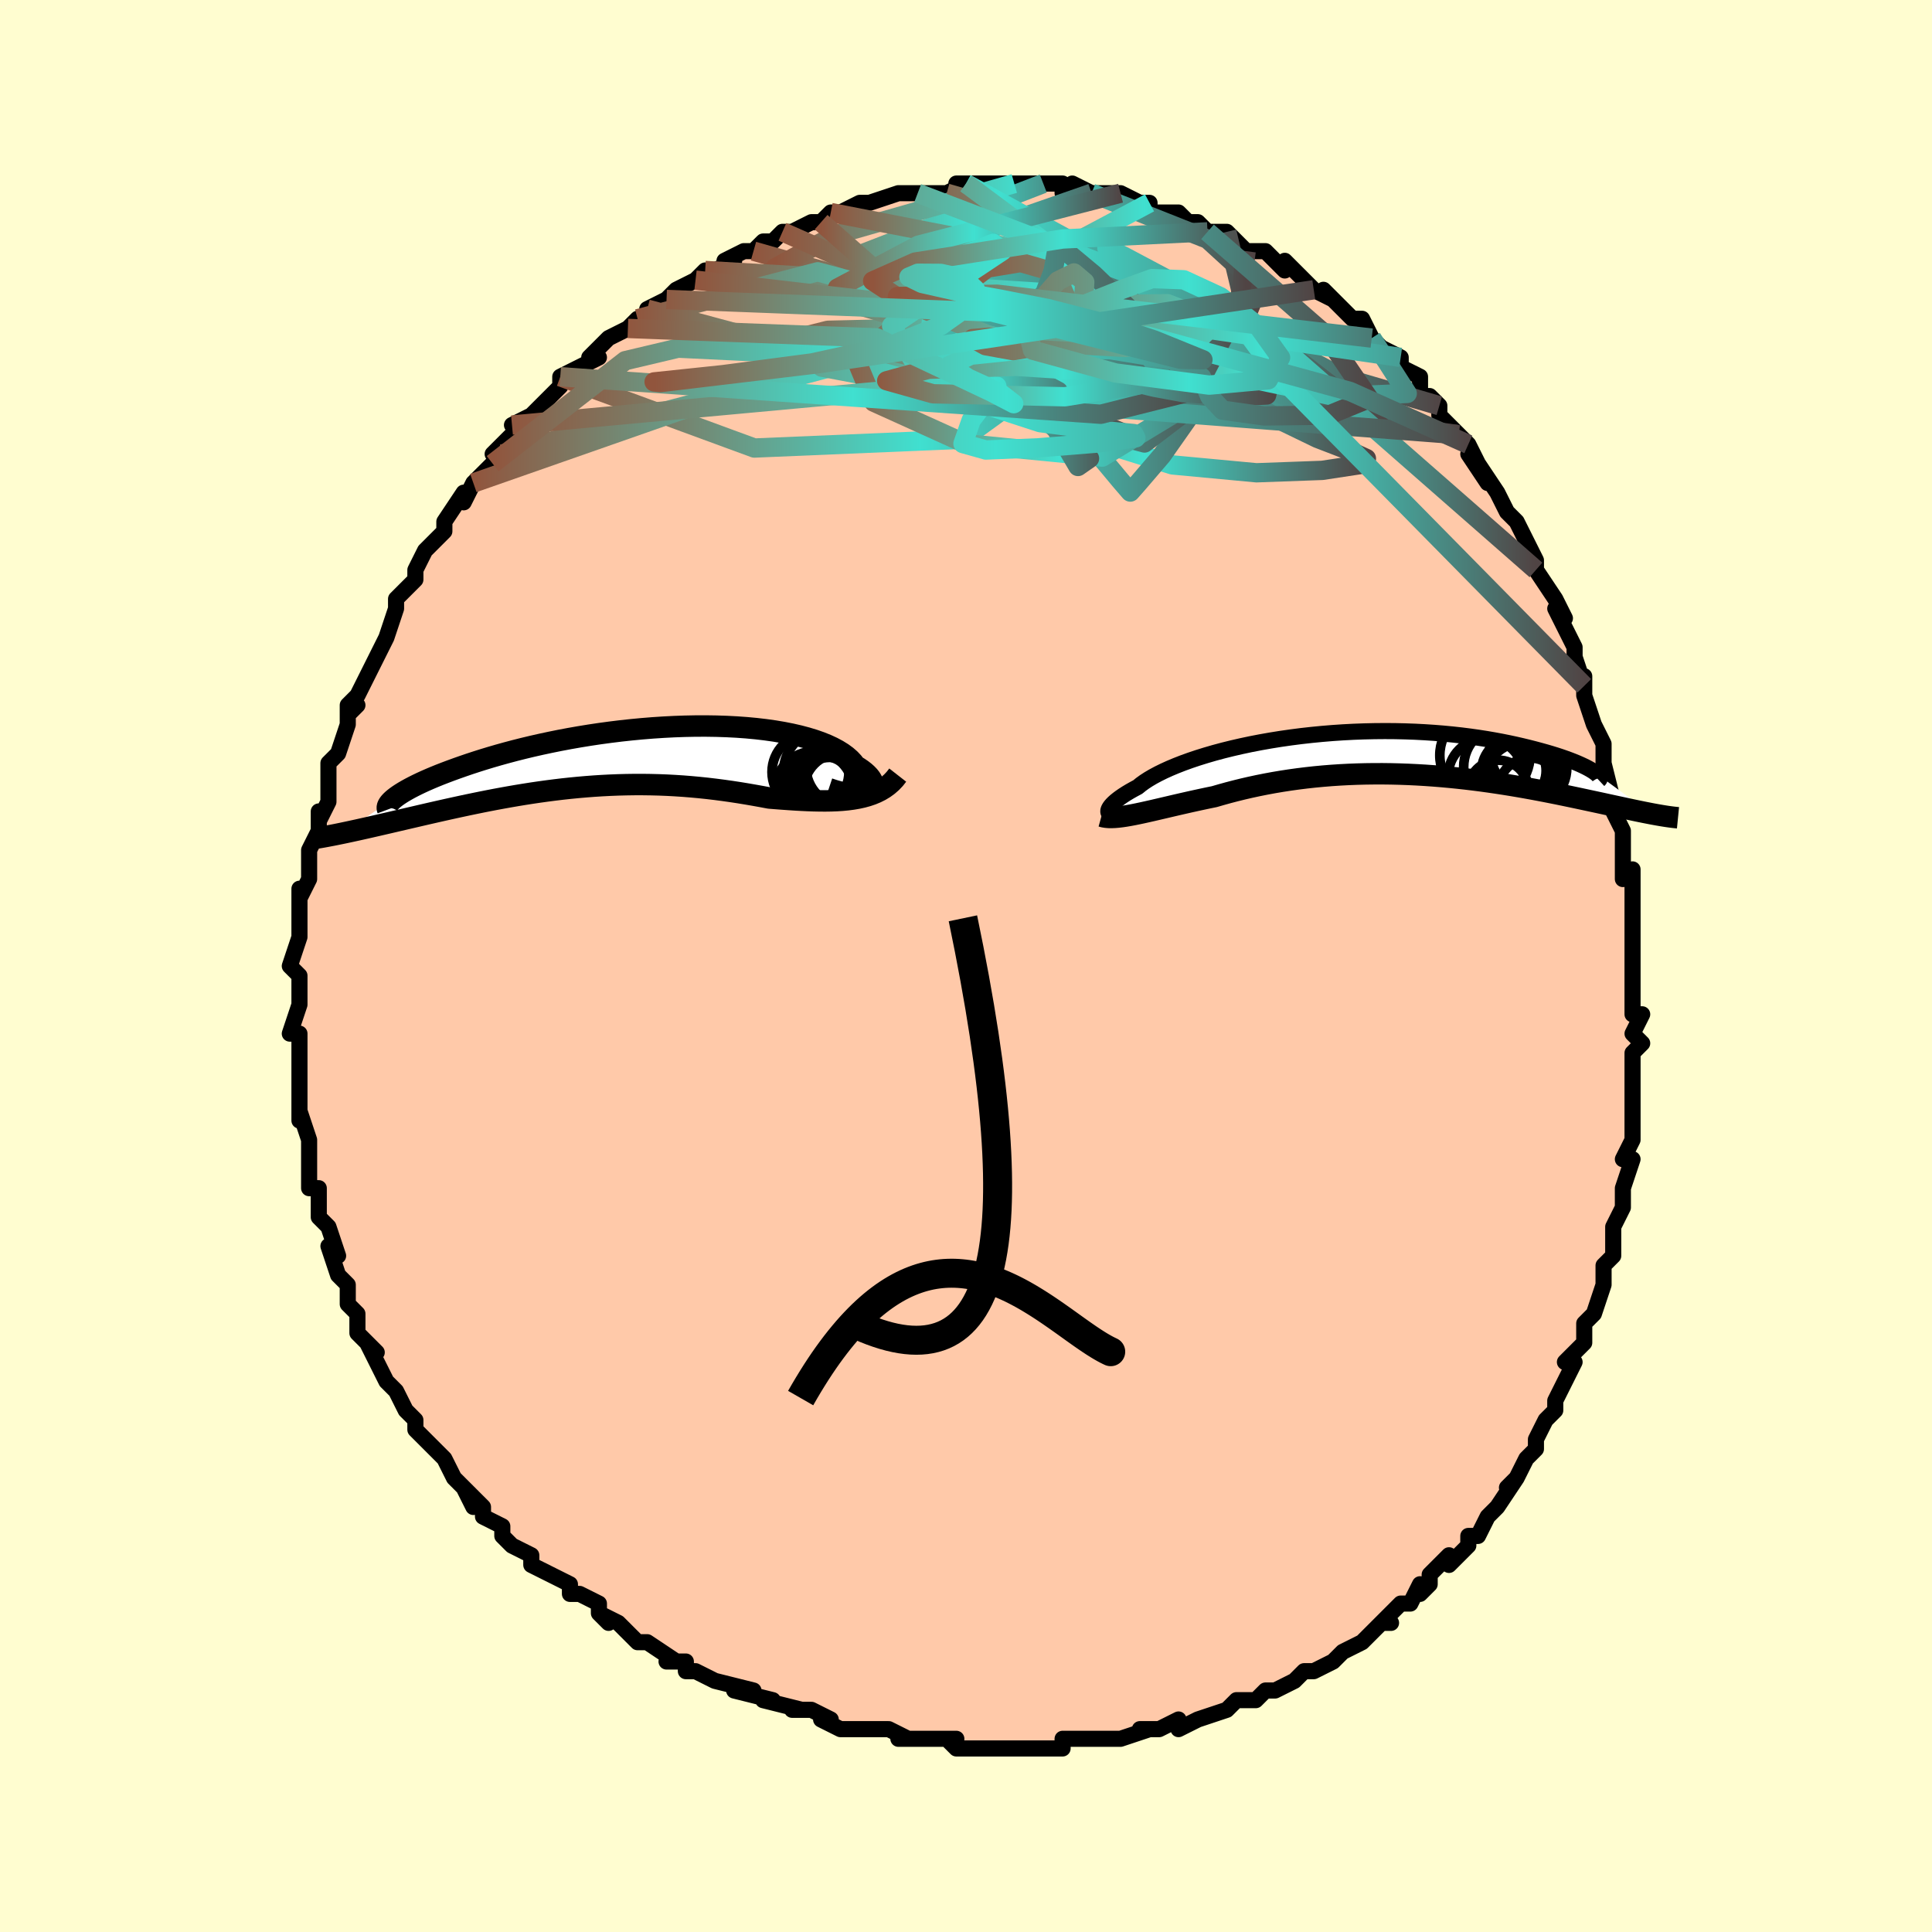 <svg viewBox="-100 -100 200 200" xmlns="http://www.w3.org/2000/svg" width="400" height="400" id="face-svg"><defs><clipPath id="leftEyeClipPath"><polyline points="25.961,3.565,26.154,3.458,26.307,3.334,26.421,3.193,26.494,3.038,26.527,2.871,26.52,2.693,26.473,2.505,26.387,2.309,26.261,2.107,26.096,1.899,25.892,1.687,25.651,1.473,25.372,1.257,25.055,1.041,24.703,0.826,24.451,0.491,24.142,0.164,23.775,-0.156,23.351,-0.466,22.871,-0.764,22.337,-1.05,21.749,-1.322,21.11,-1.579,20.421,-1.821,19.685,-2.045,18.905,-2.252,18.081,-2.441,17.218,-2.611,16.319,-2.763,15.384,-2.895,14.419,-3.008,13.426,-3.101,12.407,-3.174,11.366,-3.228,10.306,-3.263,9.23,-3.279,8.141,-3.276,7.043,-3.254,5.937,-3.215,4.827,-3.158,3.716,-3.085,2.607,-2.995,1.502,-2.89,0.405,-2.771,-0.683,-2.637,-1.76,-2.491,-2.822,-2.332,-3.867,-2.162,-4.895,-1.982,-5.902,-1.792,-6.886,-1.593,-7.848,-1.387,-8.784,-1.175,-9.694,-0.957,-10.576,-0.734,-11.43,-0.507,-12.255,-0.278,-13.05,-0.047,-13.815,0.185,-14.549,0.417,-15.253,0.648,-15.926,0.878,-16.569,1.105,-17.183,1.328,-17.768,1.548,-18.324,1.764,-18.852,1.978,-19.353,2.189,-19.825,2.396,-20.269,2.599,-20.685,2.798,-21.073,2.993,-21.434,3.182,-21.767,3.367,-22.073,3.545,-22.352,3.718,-22.605,3.885,-22.831,4.046,-23.031,4.2,-28.404,7.816,-28.032,7.738,-27.648,7.656,-27.252,7.57,-26.844,7.481,-26.423,7.387,-25.99,7.29,-25.545,7.189,-25.088,7.085,-24.619,6.977,-24.138,6.866,-23.645,6.752,-23.141,6.635,-22.625,6.514,-22.097,6.392,-21.557,6.266,-21.002,6.137,-20.434,6.005,-19.851,5.87,-19.255,5.733,-18.644,5.594,-18.021,5.453,-17.383,5.311,-16.733,5.168,-16.07,5.024,-15.394,4.88,-14.706,4.737,-14.006,4.594,-13.295,4.453,-12.572,4.314,-11.839,4.178,-11.095,4.045,-10.341,3.915,-9.578,3.79,-8.806,3.669,-8.025,3.554,-7.236,3.445,-6.44,3.342,-5.637,3.246,-4.827,3.158,-4.012,3.078,-3.191,3.007,-2.365,2.944,-1.535,2.891,-0.701,2.848,0.136,2.815,0.975,2.793,1.816,2.781,2.658,2.78,3.501,2.791,4.345,2.812,5.187,2.845,6.029,2.89,6.868,2.945,7.705,3.012,8.539,3.089,9.369,3.176,10.195,3.274,11.016,3.381,11.83,3.496,12.639,3.619,13.44,3.75,14.233,3.887,15.017,4.028,15.792,4.173,16.47,4.227,17.141,4.278,17.805,4.325,18.461,4.368,19.108,4.405,19.746,4.435,20.374,4.457,20.991,4.47,21.598,4.473,22.192,4.464,22.773,4.442,23.341,4.405,23.895,4.352,24.433,4.281,24.955,4.191"></polyline></clipPath><clipPath id="rightEyeClipPath"><polyline points="-27.564,6.019,-27.573,5.919,-27.554,5.805,-27.504,5.679,-27.425,5.539,-27.316,5.389,-27.176,5.227,-27.005,5.056,-26.803,4.876,-26.569,4.688,-26.305,4.492,-26.01,4.289,-25.684,4.081,-25.327,3.867,-24.94,3.649,-24.523,3.427,-24.202,3.164,-23.83,2.895,-23.408,2.621,-22.934,2.342,-22.412,2.062,-21.84,1.78,-21.22,1.498,-20.555,1.219,-19.845,0.942,-19.092,0.67,-18.299,0.404,-17.467,0.145,-16.6,-0.107,-15.699,-0.349,-14.767,-0.58,-13.807,-0.801,-12.822,-1.01,-11.813,-1.205,-10.785,-1.387,-9.739,-1.555,-8.679,-1.707,-7.608,-1.845,-6.528,-1.966,-5.442,-2.072,-4.353,-2.162,-3.264,-2.235,-2.177,-2.292,-1.095,-2.332,-0.02,-2.356,1.046,-2.365,2.099,-2.358,3.138,-2.335,4.161,-2.298,5.166,-2.246,6.151,-2.181,7.114,-2.103,8.054,-2.013,8.969,-1.912,9.858,-1.8,10.721,-1.678,11.555,-1.548,12.36,-1.41,13.137,-1.266,13.883,-1.116,14.599,-0.962,15.285,-0.804,15.94,-0.645,16.566,-0.485,17.162,-0.325,17.729,-0.167,18.268,-0.009,18.779,0.149,19.262,0.307,19.717,0.465,20.143,0.621,20.542,0.775,20.913,0.926,21.255,1.075,21.57,1.22,21.858,1.36,22.118,1.497,22.352,1.628,22.558,1.754,22.739,1.875,28.641,6.193,28.293,6.125,27.931,6.054,27.556,5.978,27.166,5.898,26.763,5.813,26.346,5.725,25.914,5.632,25.469,5.536,25.009,5.437,24.535,5.334,24.047,5.228,23.545,5.118,23.028,5.007,22.498,4.893,21.953,4.776,21.392,4.656,20.814,4.533,20.22,4.408,19.609,4.281,18.982,4.152,18.338,4.023,17.678,3.893,17.002,3.763,16.31,3.634,15.603,3.506,14.88,3.38,14.143,3.256,13.392,3.135,12.626,3.018,11.848,2.904,11.056,2.795,10.253,2.692,9.438,2.594,8.613,2.503,7.778,2.419,6.933,2.342,6.08,2.273,5.22,2.213,4.353,2.162,3.481,2.12,2.603,2.088,1.722,2.066,0.838,2.055,-0.047,2.056,-0.934,2.067,-1.821,2.09,-2.706,2.124,-3.589,2.171,-4.469,2.229,-5.344,2.3,-6.214,2.382,-7.078,2.477,-7.934,2.583,-8.782,2.701,-9.621,2.83,-10.449,2.97,-11.266,3.121,-12.071,3.282,-12.862,3.452,-13.639,3.631,-14.402,3.819,-15.149,4.014,-15.879,4.216,-16.593,4.423,-17.243,4.556,-17.882,4.692,-18.51,4.828,-19.126,4.964,-19.73,5.101,-20.32,5.236,-20.897,5.37,-21.46,5.502,-22.008,5.63,-22.54,5.754,-23.057,5.874,-23.557,5.987,-24.04,6.094,-24.506,6.193,-24.953,6.284"></polyline></clipPath><filter id="fuzzy"><feTurbulence id="turbulence" baseFrequency="0.05" numOctaves="3" type="noise" result="noise"></feTurbulence><feDisplacementMap in="SourceGraphic" in2="noise" scale="2"></feDisplacementMap></filter><linearGradient id="rainbowGradient" x1="0%" y1="0%" x2="100%" y2="0%"><stop offset="0%" style="stop-color: rgb(145, 85, 61);  stop-opacity: 1"></stop><stop offset="51.085%" style="stop-color: rgb(64, 224, 208);  stop-opacity: 1"></stop><stop offset="100%" style="stop-color: rgb(80, 68, 68);  stop-opacity: 1"></stop></linearGradient></defs><title>That&#39;s an ugly face</title><desc>CREATED BY XUAN TANG, MORE INFO AT TXSTC55.GITHUB.IO</desc><rect x="-100" y="-100" width="100%" height="100%" opacity="1" fill="rgb(255, 253, 208)"></rect><polyline id="faceContour" points="69,1,69,0,69,3,69,5,70,5,69,7,70,8,69,9,69,11,69,11,69,13,69,15,69,17,69,18,68,20,69,20,68,23,68,25,68,23,68,25,67,27,67,28,67,30,66,31,66,31,66,32,66,33,65,36,64,37,64,39,64,39,63,40,62,41,63,41,61,45,61,45,61,46,60,47,59,49,59,50,58,51,58,51,57,53,56,54,57,53,55,56,54,57,54,57,53,59,52,59,52,60,50,62,50,61,48,63,48,64,47,65,47,64,46,66,45,66,43,68,44,68,43,68,41,70,41,70,39,71,39,71,38,72,36,73,35,73,35,73,34,74,32,75,31,75,30,76,29,76,29,76,28,76,27,77,24,78,24,78,22,79,22,78,20,79,18,79,18,79,19,79,16,80,16,80,13,80,12,80,11,80,10,80,10,81,7,81,8,81,5,81,5,81,3,81,2,81,0,81,-1,81,-2,80,-1,80,-3,80,-5,80,-7,80,-6,80,-8,79,-9,79,-9,79,-12,79,-13,79,-15,78,-14,78,-16,77,-18,77,-17,77,-21,76,-21,76,-20,76,-24,75,-22,75,-26,74,-26,74,-28,73,-29,73,-29,72,-31,72,-30,72,-33,70,-34,70,-34,70,-36,68,-38,67,-37,68,-38,67,-38,66,-40,65,-41,65,-41,64,-43,63,-45,62,-45,61,-45,61,-47,60,-48,59,-48,58,-50,57,-50,56,-52,54,-51,56,-52,54,-53,53,-53,53,-54,51,-56,49,-56,49,-57,48,-57,47,-58,46,-58,46,-59,44,-59,44,-60,43,-61,41,-62,39,-61,40,-63,38,-63,36,-63,36,-64,35,-64,33,-65,32,-65,32,-66,29,-65,30,-66,27,-66,27,-67,26,-67,25,-67,23,-68,23,-68,22,-68,21,-68,19,-68,19,-68,18,-69,15,-69,16,-69,12,-69,11,-69,9,-69,10,-69,9,-69,7,-70,7,-69,4,-69,3,-69,2,-69,1,-69,1,-70,0,-69,-3,-69,-4,-69,-4,-69,-7,-69,-8,-69,-7,-68,-9,-68,-11,-68,-12,-67,-14,-67,-16,-67,-15,-66,-17,-66,-17,-66,-20,-66,-19,-66,-21,-65,-22,-64,-25,-64,-26,-63,-27,-64,-26,-64,-27,-63,-28,-62,-30,-61,-32,-61,-32,-61,-32,-60,-34,-59,-37,-59,-37,-59,-38,-57,-40,-57,-41,-57,-41,-56,-43,-55,-44,-54,-45,-54,-46,-54,-46,-52,-49,-52,-48,-51,-50,-51,-50,-49,-52,-49,-52,-48,-53,-49,-53,-47,-55,-46,-56,-47,-56,-45,-57,-44,-58,-43,-59,-42,-60,-42,-61,-42,-61,-38,-63,-39,-63,-38,-64,-39,-63,-37,-65,-35,-66,-34,-67,-33,-67,-33,-68,-31,-69,-30,-70,-30,-70,-28,-71,-27,-72,-28,-71,-26,-72,-24,-73,-25,-73,-23,-74,-22,-74,-21,-75,-20,-75,-19,-76,-19,-76,-18,-76,-16,-77,-15,-77,-14,-78,-12,-78,-13,-78,-11,-79,-10,-79,-10,-79,-7,-80,-7,-80,-7,-80,-5,-80,-3,-80,-2,-80,0,-81,-1,-81,0,-81,0,-81,2,-81,4,-81,5,-81,4,-81,5,-81,7,-81,8,-81,10,-81,10,-80,11,-81,13,-80,13,-80,14,-80,15,-80,16,-80,16,-80,18,-79,19,-79,19,-78,22,-78,23,-77,24,-77,24,-77,25,-76,27,-76,28,-75,28,-75,29,-74,30,-74,31,-74,33,-72,33,-73,35,-71,35,-71,36,-70,36,-70,38,-69,37,-70,38,-69,40,-67,41,-67,42,-65,43,-64,43,-64,43,-64,45,-63,45,-62,47,-61,47,-59,48,-59,49,-58,49,-58,49,-57,51,-55,52,-54,53,-52,52,-53,54,-50,53,-52,55,-49,55,-49,56,-47,57,-46,57,-46,58,-44,58,-44,59,-42,59,-41,61,-38,61,-38,62,-36,61,-37,62,-35,63,-33,63,-32,64,-29,64,-29,64,-30,64,-28,65,-25,65,-25,66,-23,66,-23,66,-21,67,-17,67,-16,67,-16,68,-14,68,-14,68,-11,68,-11,68,-9,69,-10,69,-6,69,-4,69,-4,69,-4,69,-1,69,1,69,0" fill="#ffc9a9" stroke="black" stroke-width="1.667" stroke-linejoin="round" filter="url(#fuzzy)"></polyline><g transform="translate(42.303 -21.955)"><polyline id="rightCountour" points="-27.564,6.019,-27.573,5.919,-27.554,5.805,-27.504,5.679,-27.425,5.539,-27.316,5.389,-27.176,5.227,-27.005,5.056,-26.803,4.876,-26.569,4.688,-26.305,4.492,-26.01,4.289,-25.684,4.081,-25.327,3.867,-24.94,3.649,-24.523,3.427,-24.202,3.164,-23.83,2.895,-23.408,2.621,-22.934,2.342,-22.412,2.062,-21.84,1.78,-21.22,1.498,-20.555,1.219,-19.845,0.942,-19.092,0.67,-18.299,0.404,-17.467,0.145,-16.6,-0.107,-15.699,-0.349,-14.767,-0.58,-13.807,-0.801,-12.822,-1.01,-11.813,-1.205,-10.785,-1.387,-9.739,-1.555,-8.679,-1.707,-7.608,-1.845,-6.528,-1.966,-5.442,-2.072,-4.353,-2.162,-3.264,-2.235,-2.177,-2.292,-1.095,-2.332,-0.02,-2.356,1.046,-2.365,2.099,-2.358,3.138,-2.335,4.161,-2.298,5.166,-2.246,6.151,-2.181,7.114,-2.103,8.054,-2.013,8.969,-1.912,9.858,-1.8,10.721,-1.678,11.555,-1.548,12.36,-1.41,13.137,-1.266,13.883,-1.116,14.599,-0.962,15.285,-0.804,15.94,-0.645,16.566,-0.485,17.162,-0.325,17.729,-0.167,18.268,-0.009,18.779,0.149,19.262,0.307,19.717,0.465,20.143,0.621,20.542,0.775,20.913,0.926,21.255,1.075,21.57,1.22,21.858,1.36,22.118,1.497,22.352,1.628,22.558,1.754,22.739,1.875,28.641,6.193,28.293,6.125,27.931,6.054,27.556,5.978,27.166,5.898,26.763,5.813,26.346,5.725,25.914,5.632,25.469,5.536,25.009,5.437,24.535,5.334,24.047,5.228,23.545,5.118,23.028,5.007,22.498,4.893,21.953,4.776,21.392,4.656,20.814,4.533,20.22,4.408,19.609,4.281,18.982,4.152,18.338,4.023,17.678,3.893,17.002,3.763,16.31,3.634,15.603,3.506,14.88,3.38,14.143,3.256,13.392,3.135,12.626,3.018,11.848,2.904,11.056,2.795,10.253,2.692,9.438,2.594,8.613,2.503,7.778,2.419,6.933,2.342,6.08,2.273,5.22,2.213,4.353,2.162,3.481,2.12,2.603,2.088,1.722,2.066,0.838,2.055,-0.047,2.056,-0.934,2.067,-1.821,2.09,-2.706,2.124,-3.589,2.171,-4.469,2.229,-5.344,2.3,-6.214,2.382,-7.078,2.477,-7.934,2.583,-8.782,2.701,-9.621,2.83,-10.449,2.97,-11.266,3.121,-12.071,3.282,-12.862,3.452,-13.639,3.631,-14.402,3.819,-15.149,4.014,-15.879,4.216,-16.593,4.423,-17.243,4.556,-17.882,4.692,-18.51,4.828,-19.126,4.964,-19.73,5.101,-20.32,5.236,-20.897,5.37,-21.46,5.502,-22.008,5.63,-22.54,5.754,-23.057,5.874,-23.557,5.987,-24.04,6.094,-24.506,6.193,-24.953,6.284" fill="white" stroke="white" stroke-width="0" stroke-linejoin="round" filter="url(#fuzzy)"></polyline></g><g transform="translate(-36.151 -21.564)"><polyline id="leftCountour" points="25.961,3.565,26.154,3.458,26.307,3.334,26.421,3.193,26.494,3.038,26.527,2.871,26.52,2.693,26.473,2.505,26.387,2.309,26.261,2.107,26.096,1.899,25.892,1.687,25.651,1.473,25.372,1.257,25.055,1.041,24.703,0.826,24.451,0.491,24.142,0.164,23.775,-0.156,23.351,-0.466,22.871,-0.764,22.337,-1.05,21.749,-1.322,21.11,-1.579,20.421,-1.821,19.685,-2.045,18.905,-2.252,18.081,-2.441,17.218,-2.611,16.319,-2.763,15.384,-2.895,14.419,-3.008,13.426,-3.101,12.407,-3.174,11.366,-3.228,10.306,-3.263,9.23,-3.279,8.141,-3.276,7.043,-3.254,5.937,-3.215,4.827,-3.158,3.716,-3.085,2.607,-2.995,1.502,-2.89,0.405,-2.771,-0.683,-2.637,-1.76,-2.491,-2.822,-2.332,-3.867,-2.162,-4.895,-1.982,-5.902,-1.792,-6.886,-1.593,-7.848,-1.387,-8.784,-1.175,-9.694,-0.957,-10.576,-0.734,-11.43,-0.507,-12.255,-0.278,-13.05,-0.047,-13.815,0.185,-14.549,0.417,-15.253,0.648,-15.926,0.878,-16.569,1.105,-17.183,1.328,-17.768,1.548,-18.324,1.764,-18.852,1.978,-19.353,2.189,-19.825,2.396,-20.269,2.599,-20.685,2.798,-21.073,2.993,-21.434,3.182,-21.767,3.367,-22.073,3.545,-22.352,3.718,-22.605,3.885,-22.831,4.046,-23.031,4.2,-28.404,7.816,-28.032,7.738,-27.648,7.656,-27.252,7.57,-26.844,7.481,-26.423,7.387,-25.99,7.29,-25.545,7.189,-25.088,7.085,-24.619,6.977,-24.138,6.866,-23.645,6.752,-23.141,6.635,-22.625,6.514,-22.097,6.392,-21.557,6.266,-21.002,6.137,-20.434,6.005,-19.851,5.87,-19.255,5.733,-18.644,5.594,-18.021,5.453,-17.383,5.311,-16.733,5.168,-16.07,5.024,-15.394,4.88,-14.706,4.737,-14.006,4.594,-13.295,4.453,-12.572,4.314,-11.839,4.178,-11.095,4.045,-10.341,3.915,-9.578,3.79,-8.806,3.669,-8.025,3.554,-7.236,3.445,-6.44,3.342,-5.637,3.246,-4.827,3.158,-4.012,3.078,-3.191,3.007,-2.365,2.944,-1.535,2.891,-0.701,2.848,0.136,2.815,0.975,2.793,1.816,2.781,2.658,2.78,3.501,2.791,4.345,2.812,5.187,2.845,6.029,2.89,6.868,2.945,7.705,3.012,8.539,3.089,9.369,3.176,10.195,3.274,11.016,3.381,11.83,3.496,12.639,3.619,13.44,3.75,14.233,3.887,15.017,4.028,15.792,4.173,16.47,4.227,17.141,4.278,17.805,4.325,18.461,4.368,19.108,4.405,19.746,4.435,20.374,4.457,20.991,4.47,21.598,4.473,22.192,4.464,22.773,4.442,23.341,4.405,23.895,4.352,24.433,4.281,24.955,4.191" fill="white" stroke="white" stroke-width="0" stroke-linejoin="round" filter="url(#fuzzy)"></polyline></g><g transform="translate(42.303 -21.955)"><polyline id="rightUpper" points="-26.079,6.069,-26.324,6.154,-26.551,6.217,-26.759,6.258,-26.946,6.279,-27.112,6.28,-27.253,6.263,-27.37,6.227,-27.462,6.174,-27.527,6.104,-27.564,6.019,-27.573,5.919,-27.554,5.805,-27.504,5.679,-27.425,5.539,-27.316,5.389,-27.176,5.227,-27.005,5.056,-26.803,4.876,-26.569,4.688,-26.305,4.492,-26.01,4.289,-25.684,4.081,-25.327,3.867,-24.94,3.649,-24.523,3.427,-24.202,3.164,-23.83,2.895,-23.408,2.621,-22.934,2.342,-22.412,2.062,-21.84,1.78,-21.22,1.498,-20.555,1.219,-19.845,0.942,-19.092,0.67,-18.299,0.404,-17.467,0.145,-16.6,-0.107,-15.699,-0.349,-14.767,-0.58,-13.807,-0.801,-12.822,-1.01,-11.813,-1.205,-10.785,-1.387,-9.739,-1.555,-8.679,-1.707,-7.608,-1.845,-6.528,-1.966,-5.442,-2.072,-4.353,-2.162,-3.264,-2.235,-2.177,-2.292,-1.095,-2.332,-0.02,-2.356,1.046,-2.365,2.099,-2.358,3.138,-2.335,4.161,-2.298,5.166,-2.246,6.151,-2.181,7.114,-2.103,8.054,-2.013,8.969,-1.912,9.858,-1.8,10.721,-1.678,11.555,-1.548,12.36,-1.41,13.137,-1.266,13.883,-1.116,14.599,-0.962,15.285,-0.804,15.94,-0.645,16.566,-0.485,17.162,-0.325,17.729,-0.167,18.268,-0.009,18.779,0.149,19.262,0.307,19.717,0.465,20.143,0.621,20.542,0.775,20.913,0.926,21.255,1.075,21.57,1.22,21.858,1.36,22.118,1.497,22.352,1.628,22.558,1.754,22.739,1.875,22.894,1.989,23.023,2.097,23.127,2.198,23.207,2.293,23.263,2.38,23.295,2.461,23.305,2.534,23.292,2.6,23.257,2.659,23.201,2.711" fill="none" stroke="black" stroke-width="1.667" stroke-linejoin="round" filter="url(#fuzzy)"></polyline><polyline id="rightLower" points="-28.279,6.446,-28.049,6.51,-27.795,6.552,-27.517,6.575,-27.216,6.578,-26.892,6.565,-26.546,6.535,-26.178,6.491,-25.79,6.434,-25.381,6.364,-24.953,6.284,-24.506,6.193,-24.04,6.094,-23.557,5.987,-23.057,5.874,-22.54,5.754,-22.008,5.63,-21.46,5.502,-20.897,5.37,-20.32,5.236,-19.73,5.101,-19.126,4.964,-18.51,4.828,-17.882,4.692,-17.243,4.556,-16.593,4.423,-15.879,4.216,-15.149,4.014,-14.402,3.819,-13.639,3.631,-12.862,3.452,-12.071,3.282,-11.266,3.121,-10.449,2.97,-9.621,2.83,-8.782,2.701,-7.934,2.583,-7.078,2.477,-6.214,2.382,-5.344,2.3,-4.469,2.229,-3.589,2.171,-2.706,2.124,-1.821,2.09,-0.934,2.067,-0.047,2.056,0.838,2.055,1.722,2.066,2.603,2.088,3.481,2.12,4.353,2.162,5.22,2.213,6.08,2.273,6.933,2.342,7.778,2.419,8.613,2.503,9.438,2.594,10.253,2.692,11.056,2.795,11.848,2.904,12.626,3.018,13.392,3.135,14.143,3.256,14.88,3.38,15.603,3.506,16.31,3.634,17.002,3.763,17.678,3.893,18.338,4.023,18.982,4.152,19.609,4.281,20.22,4.408,20.814,4.533,21.392,4.656,21.953,4.776,22.498,4.893,23.028,5.007,23.545,5.118,24.047,5.228,24.535,5.334,25.009,5.437,25.469,5.536,25.914,5.632,26.346,5.725,26.763,5.813,27.166,5.898,27.556,5.978,27.931,6.054,28.293,6.125,28.641,6.193,28.975,6.255,29.296,6.313,29.603,6.366,29.898,6.415,30.179,6.459,30.448,6.498,30.705,6.533,30.949,6.563,31.182,6.588,31.403,6.61" fill="none" stroke="black" stroke-width="2.222" stroke-linejoin="round" filter="url(#fuzzy)"></polyline><!--[--><circle r="4.005" cx="15.384" cy="2.806" stroke="black" fill="none" stroke-width="1" filter="url(#fuzzy)" clip-path="url(#rightEyeClipPath)"></circle><circle r="3.123" cx="12.8" cy="3.773" stroke="black" fill="none" stroke-width="1" filter="url(#fuzzy)" clip-path="url(#rightEyeClipPath)"></circle><circle r="4.671" cx="11.417" cy="0.144" stroke="black" fill="none" stroke-width="1" filter="url(#fuzzy)" clip-path="url(#rightEyeClipPath)"></circle><circle r="3.91" cx="11.52" cy="2.301" stroke="black" fill="none" stroke-width="1" filter="url(#fuzzy)" clip-path="url(#rightEyeClipPath)"></circle><circle r="3.782" cx="15.548" cy="1.168" stroke="black" fill="none" stroke-width="1" filter="url(#fuzzy)" clip-path="url(#rightEyeClipPath)"></circle><circle r="3.565" cx="15.641" cy="0.166" stroke="black" fill="none" stroke-width="1" filter="url(#fuzzy)" clip-path="url(#rightEyeClipPath)"></circle><circle r="4.231" cx="15.662" cy="1.417" stroke="black" fill="none" stroke-width="1" filter="url(#fuzzy)" clip-path="url(#rightEyeClipPath)"></circle><circle r="3.27" cx="16.087" cy="3.686" stroke="black" fill="none" stroke-width="1" filter="url(#fuzzy)" clip-path="url(#rightEyeClipPath)"></circle><circle r="3.337" cx="14.416" cy="1.735" stroke="black" fill="none" stroke-width="1" filter="url(#fuzzy)" clip-path="url(#rightEyeClipPath)"></circle><circle r="4.323" cx="13.539" cy="1.362" stroke="black" fill="none" stroke-width="1" filter="url(#fuzzy)" clip-path="url(#rightEyeClipPath)"></circle><!--]--></g><g transform="translate(-36.151 -21.564)"><polyline id="leftUpper" points="21.948,3.204,22.509,3.391,23.036,3.538,23.53,3.647,23.989,3.722,24.412,3.764,24.798,3.775,25.147,3.759,25.457,3.718,25.729,3.652,25.961,3.565,26.154,3.458,26.307,3.334,26.421,3.193,26.494,3.038,26.527,2.871,26.52,2.693,26.473,2.505,26.387,2.309,26.261,2.107,26.096,1.899,25.892,1.687,25.651,1.473,25.372,1.257,25.055,1.041,24.703,0.826,24.451,0.491,24.142,0.164,23.775,-0.156,23.351,-0.466,22.871,-0.764,22.337,-1.05,21.749,-1.322,21.11,-1.579,20.421,-1.821,19.685,-2.045,18.905,-2.252,18.081,-2.441,17.218,-2.611,16.319,-2.763,15.384,-2.895,14.419,-3.008,13.426,-3.101,12.407,-3.174,11.366,-3.228,10.306,-3.263,9.23,-3.279,8.141,-3.276,7.043,-3.254,5.937,-3.215,4.827,-3.158,3.716,-3.085,2.607,-2.995,1.502,-2.89,0.405,-2.771,-0.683,-2.637,-1.76,-2.491,-2.822,-2.332,-3.867,-2.162,-4.895,-1.982,-5.902,-1.792,-6.886,-1.593,-7.848,-1.387,-8.784,-1.175,-9.694,-0.957,-10.576,-0.734,-11.43,-0.507,-12.255,-0.278,-13.05,-0.047,-13.815,0.185,-14.549,0.417,-15.253,0.648,-15.926,0.878,-16.569,1.105,-17.183,1.328,-17.768,1.548,-18.324,1.764,-18.852,1.978,-19.353,2.189,-19.825,2.396,-20.269,2.599,-20.685,2.798,-21.073,2.993,-21.434,3.182,-21.767,3.367,-22.073,3.545,-22.352,3.718,-22.605,3.885,-22.831,4.046,-23.031,4.2,-23.206,4.347,-23.356,4.488,-23.481,4.622,-23.582,4.749,-23.66,4.87,-23.715,4.983,-23.747,5.089,-23.757,5.189,-23.747,5.282,-23.715,5.368" fill="none" stroke="black" stroke-width="2.222" stroke-linejoin="round" filter="url(#fuzzy)"></polyline><polyline id="leftLower" points="29.083,1.802,28.776,2.195,28.442,2.547,28.083,2.861,27.7,3.14,27.294,3.386,26.866,3.601,26.417,3.787,25.948,3.946,25.461,4.08,24.955,4.191,24.433,4.281,23.895,4.352,23.341,4.405,22.773,4.442,22.192,4.464,21.598,4.473,20.991,4.47,20.374,4.457,19.746,4.435,19.108,4.405,18.461,4.368,17.805,4.325,17.141,4.278,16.47,4.227,15.792,4.173,15.017,4.028,14.233,3.887,13.44,3.75,12.639,3.619,11.83,3.496,11.016,3.381,10.195,3.274,9.369,3.176,8.539,3.089,7.705,3.012,6.868,2.945,6.029,2.89,5.187,2.845,4.345,2.812,3.501,2.791,2.658,2.78,1.816,2.781,0.975,2.793,0.136,2.815,-0.701,2.848,-1.535,2.891,-2.365,2.944,-3.191,3.007,-4.012,3.078,-4.827,3.158,-5.637,3.246,-6.44,3.342,-7.236,3.445,-8.025,3.554,-8.806,3.669,-9.578,3.79,-10.341,3.915,-11.095,4.045,-11.839,4.178,-12.572,4.314,-13.295,4.453,-14.006,4.594,-14.706,4.737,-15.394,4.88,-16.07,5.024,-16.733,5.168,-17.383,5.311,-18.021,5.453,-18.644,5.594,-19.255,5.733,-19.851,5.87,-20.434,6.005,-21.002,6.137,-21.557,6.266,-22.097,6.392,-22.625,6.514,-23.141,6.635,-23.645,6.752,-24.138,6.866,-24.619,6.977,-25.088,7.085,-25.545,7.189,-25.99,7.29,-26.423,7.387,-26.844,7.481,-27.252,7.57,-27.648,7.656,-28.032,7.738,-28.404,7.816,-28.764,7.89,-29.112,7.961,-29.448,8.027,-29.772,8.089,-30.085,8.148,-30.386,8.203,-30.676,8.254,-30.954,8.301,-31.222,8.344,-31.479,8.384" fill="none" stroke="black" stroke-width="2.222" stroke-linejoin="round" filter="url(#fuzzy)"></polyline><!--[--><circle r="3.809" cx="23.163" cy="3.341" stroke="black" fill="none" stroke-width="1" filter="url(#fuzzy)" clip-path="url(#leftEyeClipPath)"></circle><circle r="4.289" cx="22.559" cy="3.446" stroke="black" fill="none" stroke-width="1" filter="url(#fuzzy)" clip-path="url(#leftEyeClipPath)"></circle><circle r="3.233" cx="22.516" cy="2.783" stroke="black" fill="none" stroke-width="1" filter="url(#fuzzy)" clip-path="url(#leftEyeClipPath)"></circle><circle r="3.982" cx="20.05" cy="1.478" stroke="black" fill="none" stroke-width="1" filter="url(#fuzzy)" clip-path="url(#leftEyeClipPath)"></circle><circle r="3.6" cx="21.193" cy="3.409" stroke="black" fill="none" stroke-width="1" filter="url(#fuzzy)" clip-path="url(#leftEyeClipPath)"></circle><circle r="3.514" cx="22.056" cy="3.481" stroke="black" fill="none" stroke-width="1" filter="url(#fuzzy)" clip-path="url(#leftEyeClipPath)"></circle><circle r="4.442" cx="21.701" cy="1.473" stroke="black" fill="none" stroke-width="1" filter="url(#fuzzy)" clip-path="url(#leftEyeClipPath)"></circle><circle r="4.163" cx="23.747" cy="0.917" stroke="black" fill="none" stroke-width="1" filter="url(#fuzzy)" clip-path="url(#leftEyeClipPath)"></circle><circle r="4.877" cx="22.015" cy="3.794" stroke="black" fill="none" stroke-width="1" filter="url(#fuzzy)" clip-path="url(#leftEyeClipPath)"></circle><circle r="4.054" cx="20.438" cy="3.399" stroke="black" fill="none" stroke-width="1" filter="url(#fuzzy)" clip-path="url(#leftEyeClipPath)"></circle><!--]--></g><g id="hairs"><!--[--><polyline points="27,-76,30.95,-59.566,20.937,-61.917,12.243,-64.539,4.395,-64.736,-0.377,-63.884,-0.579,-63.34,2.322,-63.638,5.513,-64.734,6.906,-66.321,5.815,-68.037,2.688,-69.591,-1.138,-70.78,-3.683,-71.399,-3.122,-71.107,0.824,-69.38,5.847,-65.701,7.34,-60.141,-0.403,-54.527,-21.913,-53.62,-42,-61" fill="none" stroke="url(#rainbowGradient)" stroke-width="2" stroke-linejoin="round" filter="url(#fuzzy)"></polyline><polyline points="51,-55,1.468,-61.967,-10.068,-64.11,-10.482,-63.47,-6.586,-62.771,-0.286,-62.256,6.519,-61.581,11.013,-61.053,11.396,-61.471,8.6,-63.346,5.73,-66.359,5.962,-69.393,10.785,-70.888,19.289,-69.396,27.129,-64.781,22.629,-61.348,-22,-74" fill="none" stroke="url(#rainbowGradient)" stroke-width="2" stroke-linejoin="round" filter="url(#fuzzy)"></polyline><polyline points="13,-80,-5.789,-73.471,-1.129,-66.849,9.764,-63.803,12.896,-63.947,6.44,-65.244,-4.646,-66.032,-14.295,-65.81,-18.303,-64.8,-15.298,-63.272,-6.706,-61.299,3.986,-58.954,12.784,-56.571,17.128,-54.844,16.804,-54.709,12.669,-57,4.536,-61.763,-7.129,-67.578,-13.122,-72.814,8,-81" fill="none" stroke="url(#rainbowGradient)" stroke-width="2" stroke-linejoin="round" filter="url(#fuzzy)"></polyline><polyline points="13,-80,25.017,-75.234,30.289,-70.427,28.758,-66.633,22.334,-65.123,15.797,-65.115,12.013,-65.36,10.489,-65.478,9.438,-65.783,8.101,-66.463,7.213,-67.173,7.799,-67.306,9.773,-66.544,11.61,-65.183,11.282,-64.025,7.576,-63.918,0.678,-65.211,-8.08,-67.485,-16.283,-69.908,-19.804,-72.25,-13.494,-75.709,5,-81" fill="none" stroke="url(#rainbowGradient)" stroke-width="2" stroke-linejoin="round" filter="url(#fuzzy)"></polyline><polyline points="-2,-80,7.075,-77.397,7.77,-72.391,5.247,-65.994,6.626,-59.507,12.718,-54.573,21.372,-51.871,30.064,-51.058,36.872,-51.307,40.73,-51.893,41.45,-52.536,39.627,-53.369,36.369,-54.625,32.744,-56.38,29.155,-58.548,25.136,-61.045,19.922,-63.874,13.507,-66.954,7.244,-69.89,3.178,-71.972,2.238,-72.474,2.548,-70.987,-0.139,-67.821,-5.455,-66.007,19,-79" fill="none" stroke="url(#rainbowGradient)" stroke-width="2" stroke-linejoin="round" filter="url(#fuzzy)"></polyline><polyline points="-51,-50,-8.549,-64.856,1.088,-71.058,9.353,-71.899,18.789,-70.043,26.134,-67.874,29.621,-66.678,29.744,-66.432,27.847,-66.558,24.78,-66.777,20.676,-67.265,15.638,-68.189,10.416,-69.233,6.346,-69.648,4.561,-68.811,5.133,-66.852,6.84,-64.793,7.751,-63.949,6.279,-64.841,2.214,-66.434,-2.892,-66.513,-9.873,-63.049,-48,-53" fill="none" stroke="url(#rainbowGradient)" stroke-width="2" stroke-linejoin="round" filter="url(#fuzzy)"></polyline><polyline points="-27,-72,-11.256,-71.094,10.93,-67.713,22.301,-62.514,23.343,-57.212,20.272,-52.845,17.84,-50.006,17.007,-49.063,16.026,-50.202,13.438,-53.306,10.876,-57.626,12.777,-61.569,21.695,-63.295,32.504,-62.542,31.686,-63.666,0,-81" fill="none" stroke="url(#rainbowGradient)" stroke-width="2" stroke-linejoin="round" filter="url(#fuzzy)"></polyline><polyline points="-19,-76,18.884,-59.291,18.797,-58.428,7.534,-59.096,-2.985,-61.001,-6.097,-64.123,-1.108,-67.234,8.896,-68.888,20.285,-68.226,30.582,-65.33,38.346,-61.25,42.356,-57.694,41.214,-56.459,33.814,-58.695,20.938,-64.001,8.304,-69.42,10.174,-69.372,49,-58" fill="none" stroke="url(#rainbowGradient)" stroke-width="2" stroke-linejoin="round" filter="url(#fuzzy)"></polyline><polyline points="-33,-68,18.477,-54.142,23.703,-58.129,15.98,-60.32,4.163,-60.321,-7.659,-60.618,-14.925,-61.989,-14.158,-63.726,-4.992,-64.574,9.268,-63.568,22.57,-60.994,28.145,-59.014,21.542,-60.65,4.201,-66.583,-15.361,-71.864,-34,-67" fill="none" stroke="url(#rainbowGradient)" stroke-width="2" stroke-linejoin="round" filter="url(#fuzzy)"></polyline><polyline points="-14,-78,18.574,-71.64,32.142,-64.101,31.125,-59.11,20.841,-58.569,8.323,-61.251,-1.248,-64.807,-5.642,-67.526,-5.086,-68.897,-1.411,-69.279,3,-69.272,6.28,-69.263,7.689,-69.301,7.389,-69.255,5.688,-69.025,2.518,-68.555,-2.231,-67.659,-7.714,-65.889,-11.374,-62.762,-9.557,-58.375,-0.054,-54.072,14.104,-52.684,22.545,-57.798,13.992,-70.6,0,-81" fill="none" stroke="url(#rainbowGradient)" stroke-width="2" stroke-linejoin="round" filter="url(#fuzzy)"></polyline><polyline points="16,-80,-4.936,-74.619,-13.302,-70.181,-13.161,-68.859,-11.111,-68.841,-9.767,-68.739,-8.397,-67.811,-5.234,-65.996,0.136,-63.703,5.984,-61.421,9.555,-59.496,8.997,-58.228,4.721,-58.014,-0.608,-59.13,-3.5,-61.18,-1.896,-62.709,3.168,-61.706,8.337,-57.257,11.593,-51.711,12.785,-52.543,-15,-77" fill="none" stroke="url(#rainbowGradient)" stroke-width="2" stroke-linejoin="round" filter="url(#fuzzy)"></polyline><polyline points="-28,-71,17.45,-65.706,36.633,-59.273,43.796,-54.98,44.074,-54.907,40.536,-57.966,34.776,-62.431,27.841,-67.038,21.134,-70.928,16.335,-73.478,14.588,-74.326,15.714,-73.492,18.07,-71.433,19.18,-68.986,16.946,-67.133,10.971,-66.62,3.325,-67.556,-1.948,-69.214,-0.827,-70.285,7.852,-69.726,19.725,-68.196,22.337,-69.57,-5,-80" fill="none" stroke="url(#rainbowGradient)" stroke-width="2" stroke-linejoin="round" filter="url(#fuzzy)"></polyline><polyline points="42,-65,45.677,-59.272,38.225,-58.948,26.117,-61.506,17.179,-64.411,12.951,-66.687,11.614,-68.114,11.364,-68.693,11.308,-68.589,11.147,-68.234,10.854,-68.232,10.457,-69.015,9.785,-70.502,8.335,-72.057,5.653,-72.822,2.192,-72.246,-0.036,-70.557,1.918,-68.857,9.612,-68.398,20.859,-68.563,32.957,-63.817,59,-41" fill="none" stroke="url(#rainbowGradient)" stroke-width="2" stroke-linejoin="round" filter="url(#fuzzy)"></polyline><polyline points="51,-55,-3.247,-59.152,-7.7,-66.268,-0.365,-71.272,3.755,-74.014,2.821,-74.809,-0.382,-73.565,-3.055,-70.333,-3.706,-65.845,-1.924,-61.378,2.1,-58.059,7.675,-56.246,13.43,-55.502,17.355,-55.121,17.585,-54.679,13.702,-54.142,7.489,-53.642,2.06,-53.413,-0.312,-54.079,0.54,-56.503,3.193,-60.014,-0.017,-60.328,-47,-56" fill="none" stroke="url(#rainbowGradient)" stroke-width="2" stroke-linejoin="round" filter="url(#fuzzy)"></polyline><polyline points="-49,-52,-35.275,-62.664,-29.797,-63.959,-21.263,-63.551,-11.244,-63.664,-3.52,-65.198,0.297,-67.486,1.008,-69.202,0.41,-69.55,0.162,-68.72,1.201,-67.586,3.492,-67.096,6.157,-67.793,8.141,-69.617,9.022,-71.95,9.343,-73.8,10.302,-74.014,13.253,-71.552,18.867,-66.137,23.946,-59.626,13.954,-57.115,-42,-61" fill="none" stroke="url(#rainbowGradient)" stroke-width="2" stroke-linejoin="round" filter="url(#fuzzy)"></polyline><polyline points="29,-74,28.242,-68.191,24.622,-61.251,10.234,-58.927,-3.414,-59.236,-8.211,-60.585,-3.889,-61.77,5.193,-62.076,14.306,-61.491,20.71,-60.502,23.814,-59.646,24.172,-59.238,22.542,-59.346,19.533,-59.905,15.596,-60.846,10.986,-62.192,5.673,-64.041,-0.4,-66.364,-6.437,-68.803,-9.663,-70.913,-5.256,-72.875,9.983,-75.258,25,-76" fill="none" stroke="url(#rainbowGradient)" stroke-width="2" stroke-linejoin="round" filter="url(#fuzzy)"></polyline><polyline points="-35,-66,-9.247,-65.027,2.628,-59.418,4.943,-58.211,3.438,-59.379,0.205,-60.86,-1.719,-62.15,0.48,-63.227,6.899,-63.891,14.907,-63.802,21.271,-62.76,24.395,-60.942,25.231,-58.961,26.553,-57.539,30.85,-56.94,37.556,-57.025,41.724,-58.741,37.169,-65.406,25,-76" fill="none" stroke="url(#rainbowGradient)" stroke-width="2" stroke-linejoin="round" filter="url(#fuzzy)"></polyline><polyline points="64,-29,32.3,-61.184,26.537,-69.041,27.204,-67.615,24.132,-64.984,16.455,-64.033,7.999,-64.501,2.361,-65.092,0.68,-64.952,2.036,-64.212,4.871,-63.695,7.974,-64.219,10.591,-66.011,12.152,-68.546,12.293,-70.8,11.176,-71.746,9.512,-70.926,7.779,-68.929,5.253,-67.4,0.655,-67.941,-3.931,-69.874,2.773,-69.172,45,-63" fill="none" stroke="url(#rainbowGradient)" stroke-width="2" stroke-linejoin="round" filter="url(#fuzzy)"></polyline><polyline points="42,-65,3.205,-69.544,-7.107,-69.305,-4.359,-68.567,1.765,-67.778,7.645,-67.653,12.404,-68.544,16.114,-70.026,19.26,-71.162,22.534,-71.041,26.351,-69.278,30.222,-66.253,32.561,-62.987,31.285,-60.681,25.177,-60.131,15.487,-61.387,6.888,-63.756,6.368,-65.839,18.747,-65.224,39.745,-59.481,52,-54" fill="none" stroke="url(#rainbowGradient)" stroke-width="2" stroke-linejoin="round" filter="url(#fuzzy)"></polyline><polyline points="36,-70,-15.035,-62.377,-31.648,-60.393,-32.288,-60.466,-25.161,-61.216,-15.905,-62.435,-8.018,-64.169,-2.659,-66.257,0.256,-68.328,0.981,-70.025,-0.206,-71.159,-2.609,-71.7,-4.975,-71.716,-5.908,-71.321,-4.559,-70.661,-1.073,-69.873,3.602,-69.022,8.539,-68.044,13.675,-66.715,19.484,-64.805,24.527,-62.76,22.207,-62.808,2.658,-67.704,-31,-69" fill="none" stroke="url(#rainbowGradient)" stroke-width="2" stroke-linejoin="round" filter="url(#fuzzy)"></polyline><!--]--></g><g id="lineNose"><path d="M -11.095 37.233, Q10.458 46.865,-0.319 -4.937" fill="none" stroke="black" stroke-width="3" stroke-linejoin="round" filter="url(#fuzzy)"></path></g><g id="mouth"><polyline points="-17.116,44.728,-16.71,44.021,-16.304,43.338,-15.9,42.678,-15.497,42.041,-15.095,41.427,-14.694,40.835,-14.294,40.266,-13.895,39.719,-13.497,39.192,-13.101,38.688,-12.705,38.204,-12.311,37.74,-11.919,37.297,-11.527,36.874,-11.137,36.47,-10.748,36.085,-10.36,35.72,-9.974,35.373,-9.589,35.044,-9.206,34.734,-8.823,34.441,-8.443,34.165,-8.064,33.907,-7.686,33.665,-7.31,33.44,-6.935,33.23,-6.562,33.037,-6.191,32.859,-5.821,32.696,-5.453,32.548,-5.086,32.414,-4.721,32.294,-4.358,32.189,-3.996,32.096,-3.637,32.017,-3.278,31.951,-2.922,31.898,-2.568,31.857,-2.215,31.827,-1.864,31.81,-1.515,31.803,-1.168,31.808,-0.823,31.823,-0.48,31.849,-0.138,31.884,0.201,31.929,0.538,31.984,0.873,32.048,1.207,32.12,1.538,32.201,1.867,32.29,2.194,32.387,2.519,32.491,2.842,32.602,3.162,32.72,3.481,32.845,3.797,32.976,4.111,33.113,4.422,33.255,4.732,33.402,5.039,33.555,5.343,33.712,5.646,33.873,5.946,34.038,6.243,34.207,6.539,34.379,6.831,34.555,7.122,34.733,7.41,34.913,7.695,35.095,7.978,35.279,8.258,35.464,8.536,35.651,8.811,35.838,9.083,36.026,9.353,36.213,9.62,36.401,9.885,36.588,10.147,36.774,10.406,36.959,10.662,37.143,10.916,37.325,11.166,37.505,11.414,37.682,11.659,37.856,11.902,38.028,12.141,38.196,12.378,38.36,12.611,38.521,12.842,38.677,13.07,38.828,13.294,38.974,13.516,39.115,13.735,39.251,13.95,39.38,14.163,39.503,14.372,39.62,14.578,39.73,14.782,39.832,14.982,39.927,14.782,39.832,14.578,39.73,14.372,39.62,14.163,39.503,13.95,39.38,13.735,39.251,13.516,39.115,13.294,38.974,13.07,38.828,12.842,38.677,12.611,38.521,12.378,38.36,12.141,38.196,11.902,38.028,11.659,37.856,11.414,37.682,11.166,37.505,10.916,37.325,10.662,37.143,10.406,36.959,10.147,36.774,9.885,36.588,9.62,36.401,9.353,36.213,9.083,36.026,8.811,35.838,8.536,35.651,8.258,35.464,7.978,35.279,7.695,35.095,7.41,34.913,7.122,34.733,6.831,34.555,6.539,34.379,6.243,34.207,5.946,34.038,5.646,33.873,5.343,33.712,5.039,33.555,4.732,33.402,4.422,33.255,4.111,33.113,3.797,32.976,3.481,32.845,3.162,32.72,2.842,32.602,2.519,32.491,2.194,32.387,1.867,32.29,1.538,32.201,1.207,32.12,0.873,32.048,0.538,31.984,0.201,31.929,-0.138,31.884,-0.48,31.849,-0.823,31.823,-1.168,31.808,-1.515,31.803,-1.864,31.81,-2.215,31.827,-2.568,31.857,-2.922,31.898,-3.278,31.951,-3.637,32.017,-3.996,32.096,-4.358,32.189,-4.721,32.294,-5.086,32.414,-5.453,32.548,-5.821,32.696,-6.191,32.859,-6.562,33.037,-6.935,33.23,-7.31,33.44,-7.686,33.665,-8.064,33.907,-8.443,34.165,-8.823,34.441,-9.206,34.734,-9.589,35.044,-9.974,35.373,-10.36,35.72,-10.748,36.085,-11.137,36.47,-11.527,36.874,-11.919,37.297,-12.311,37.74,-12.705,38.204,-13.101,38.688,-13.497,39.192,-13.895,39.719,-14.294,40.266,-14.694,40.835,-15.095,41.427,-15.497,42.041,-15.9,42.678,-16.304,43.338,-16.71,44.021" fill="rgb(215,127,140)" stroke="black" stroke-width="3" stroke-linejoin="round" filter="url(#fuzzy)"></polyline></g></svg>